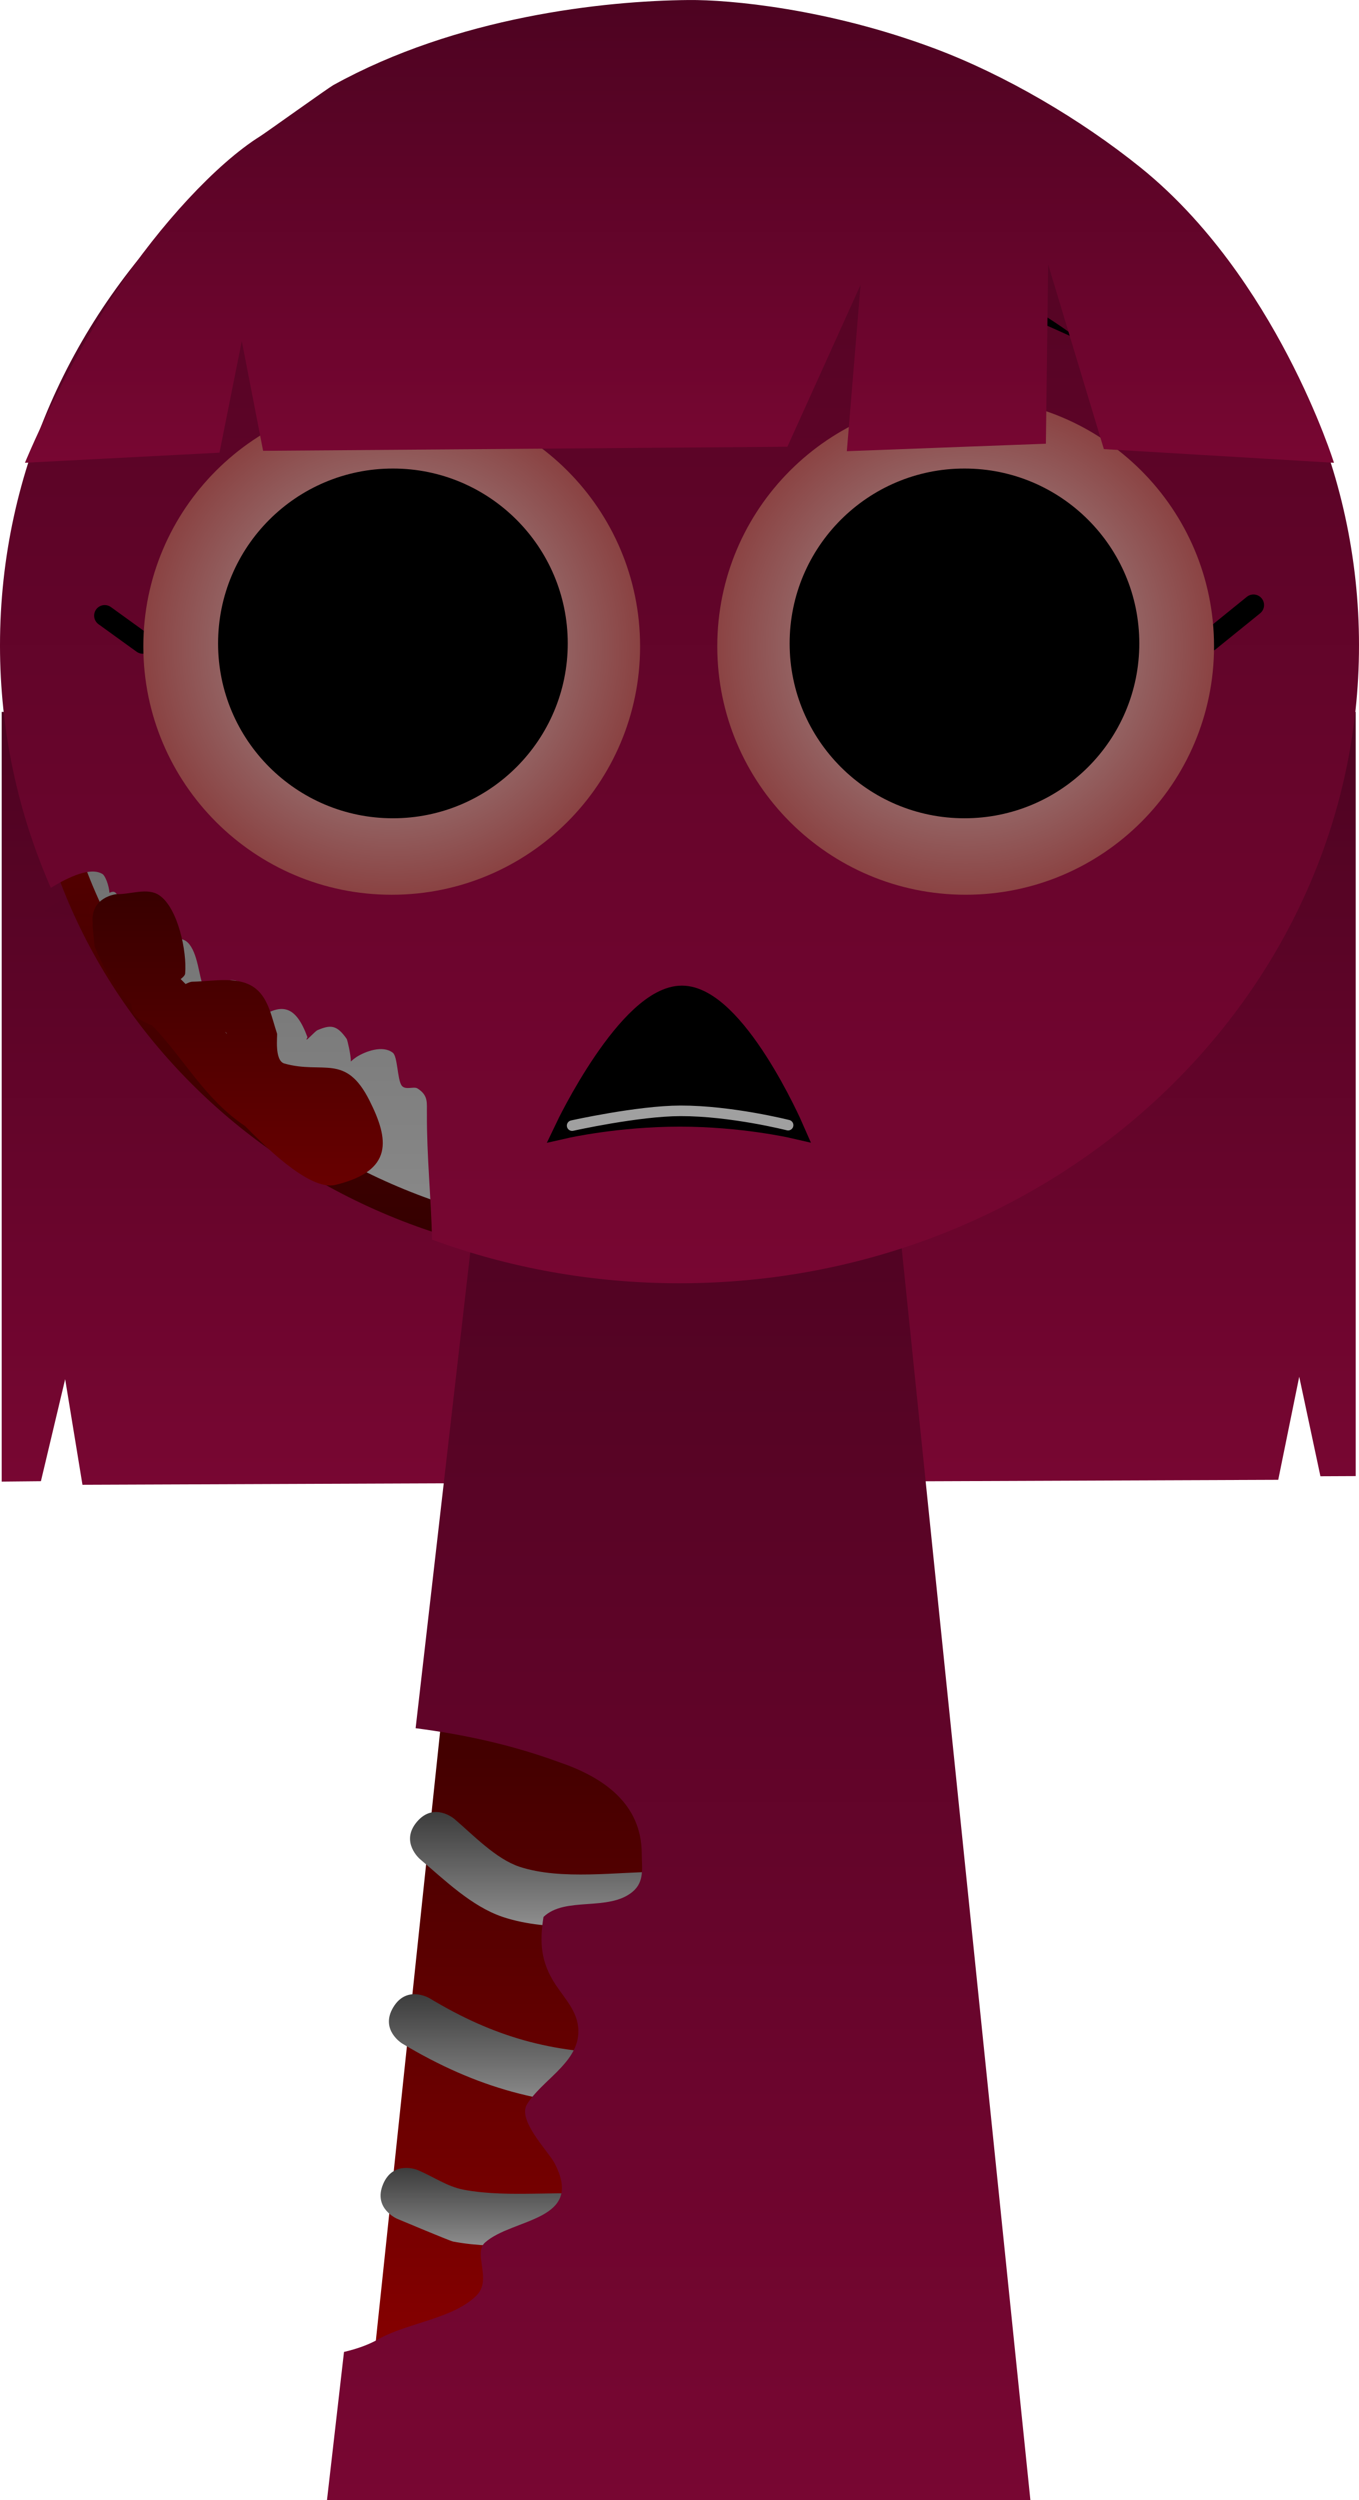 <svg version="1.1" xmlns="http://www.w3.org/2000/svg" xmlns:xlink="http://www.w3.org/1999/xlink" width="128.474" height="236.312" viewBox="0,0,128.474,236.312"><defs><linearGradient x1="240" y1="138.475" x2="240" y2="211.525" gradientUnits="userSpaceOnUse" id="color-1"><stop offset="0" stop-color="#4d0321"/><stop offset="1" stop-color="#780632"/></linearGradient><linearGradient x1="241.259" y1="222.415" x2="241.259" y2="300.415" gradientUnits="userSpaceOnUse" id="color-2"><stop offset="0" stop-color="#330000"/><stop offset="1" stop-color="#8e0000"/></linearGradient><linearGradient x1="228.13" y1="242.45" x2="228.13" y2="253.303" gradientUnits="userSpaceOnUse" id="color-3"><stop offset="0" stop-color="#3c3c3c"/><stop offset="1" stop-color="#8f8f8f"/></linearGradient><linearGradient x1="225.556" y1="259.67" x2="225.556" y2="270.297" gradientUnits="userSpaceOnUse" id="color-4"><stop offset="0" stop-color="#3c3c3c"/><stop offset="1" stop-color="#8f8f8f"/></linearGradient><linearGradient x1="223.938" y1="276.09" x2="223.938" y2="283.697" gradientUnits="userSpaceOnUse" id="color-5"><stop offset="0" stop-color="#3c3c3c"/><stop offset="1" stop-color="#8f8f8f"/></linearGradient><linearGradient x1="240" y1="175.5" x2="240" y2="307.5" gradientUnits="userSpaceOnUse" id="color-6"><stop offset="0" stop-color="#4d0321"/><stop offset="1" stop-color="#780632"/></linearGradient><linearGradient x1="235.615" y1="81.14" x2="235.615" y2="190.64" gradientUnits="userSpaceOnUse" id="color-7"><stop offset="0" stop-color="#8e0000"/><stop offset="1" stop-color="#330000"/></linearGradient><linearGradient x1="236.293" y1="83.938" x2="236.293" y2="187.938" gradientUnits="userSpaceOnUse" id="color-8"><stop offset="0" stop-color="#3f3f3f"/><stop offset="1" stop-color="#8a8a8a"/></linearGradient><linearGradient x1="240.077" y1="71.881" x2="240.077" y2="192.478" gradientUnits="userSpaceOnUse" id="color-9"><stop offset="0" stop-color="#4d0321"/><stop offset="1" stop-color="#780632"/></linearGradient><radialGradient cx="212.871" cy="132.276" r="23.481" gradientUnits="userSpaceOnUse" id="color-10"><stop offset="0" stop-color="#a7a7a7"/><stop offset="1" stop-color="#8a4242"/></radialGradient><radialGradient cx="267.129" cy="132.276" r="23.481" gradientUnits="userSpaceOnUse" id="color-11"><stop offset="0" stop-color="#a7a7a7"/><stop offset="1" stop-color="#8b4343"/></radialGradient><linearGradient x1="240.073" y1="71.188" x2="240.073" y2="114.928" gradientUnits="userSpaceOnUse" id="color-12"><stop offset="0" stop-color="#4d0321"/><stop offset="1" stop-color="#780632"/></linearGradient><linearGradient x1="198.308" y1="155.446" x2="198.308" y2="183.235" gradientUnits="userSpaceOnUse" id="color-13"><stop offset="0" stop-color="#380000"/><stop offset="1" stop-color="#680000"/></linearGradient></defs><g transform="translate(-175.84,-71.188)"><g data-paper-data="{&quot;isPaintingLayer&quot;:true}" fill-rule="nonzero" stroke-linejoin="miter" stroke-miterlimit="10" stroke-dasharray="" stroke-dashoffset="0" style="mix-blend-mode: normal"><path d="M176,211.224v-72.749h128v72.226l-3.333,0.016l-2.004,-9.407l-1.984,9.743l-113.043,0.472l-1.636,-9.983l-2.291,9.642z" fill="url(#color-1)" stroke="#000000" stroke-width="0" stroke-linecap="butt"/><path d="M210.759,298.215l8,-75.8h45v78z" fill="url(#color-2)" stroke="none" stroke-width="0" stroke-linecap="butt"/><path d="M241.659,250.597c0,2.5 -2.5,2.5 -2.5,2.5h-0.8c-4.727,0 -10.465,0.793 -15.001,-0.732c-2.946,-0.99 -5.508,-3.511 -7.814,-5.46c0,0 -1.908,-1.615 -0.294,-3.523c1.615,-1.908 3.523,-0.294 3.523,-0.294c1.724,1.46 3.932,3.798 6.186,4.54c3.956,1.302 9.278,0.468 13.399,0.468h0.8c0,0 2.5,0 2.5,2.5z" fill="url(#color-3)" stroke="none" stroke-width="0.5" stroke-linecap="butt"/><path d="M234.997,265.294c0.527,-0.204 2.258,-0.695 3.198,1.185c1.118,2.236 -1.118,3.354 -1.118,3.354l-1.518,0.464c-8.18,0 -14.619,-1.73 -21.686,-5.956c0,0 -2.144,-1.286 -0.857,-3.43c1.286,-2.144 3.43,-0.857 3.43,-0.857c6.13,3.691 11.552,5.167 18.552,5.241z" fill="url(#color-4)" stroke="none" stroke-width="0.5" stroke-linecap="butt"/><path d="M236.059,281.197c0,2.5 -2.5,2.5 -2.5,2.5l-0.53,-0.022c-4.68,-0.626 -9.797,0.256 -14.36,-0.627c-0.302,-0.058 -4.759,-1.93 -5.271,-2.144c0,0 -2.308,-0.962 -1.346,-3.269c0.962,-2.308 3.269,-1.346 3.269,-1.346c1.449,0.604 2.787,1.562 4.329,1.856c4.424,0.843 9.481,-0.033 14.04,0.573l-0.13,-0.022c0,0 2.5,0 2.5,2.5z" fill="url(#color-5)" stroke="none" stroke-width="0.5" stroke-linecap="butt"/><path d="M206.75,307.5l1.61,-14.018c1.24,-0.288 2.358,-0.695 3.243,-1.198c2.71,-1.552 7.071,-1.92 9.291,-4.143c1.487,-1.489 -0.356,-3.963 0.795,-4.995c2.605,-2.337 9.531,-1.994 6.536,-7.578c-0.656,-1.149 -3.469,-4.006 -2.57,-5.482c1.345,-2.209 4.638,-3.824 4.851,-6.603c0.151,-1.97 -1.165,-3.232 -2.136,-4.702c-1.415,-2.141 -1.531,-3.998 -1.15,-6.411c2.047,-1.972 6.147,-0.481 8.425,-2.383c1.15,-0.96 0.865,-2.297 0.864,-3.571c-0.005,-4.774 -3.641,-7.272 -7.903,-8.708c-4.423,-1.615 -8.918,-2.589 -13.475,-3.177l6.762,-58.871l37.783,-0.158l13.574,132z" fill="url(#color-6)" stroke="#000000" stroke-width="0" stroke-linecap="butt"/><path d="M293.115,135.89c0,30.238 -25.744,54.75 -57.5,54.75c-31.756,0 -57.5,-24.512 -57.5,-54.75c0,-30.238 25.744,-54.75 57.5,-54.75c31.756,0 57.5,24.512 57.5,54.75z" fill="url(#color-7)" stroke="none" stroke-width="0" stroke-linecap="butt"/><path d="M193.448,165.473c-1.722,-0.197 -4.091,-0.254 -5.769,0.182c0.85,-0.249 1.731,-1.859 2.194,-3.552c0.175,0.453 0.395,0.84 0.653,0.85c0.884,0.036 1.372,-1.897 2.173,-1.522c0.647,0.302 0.596,3.118 1.032,4.051c-0.099,0.002 -0.195,0.001 -0.283,-0.009z" fill-opacity="0.01" fill="#000000" stroke="none" stroke-width="0" stroke-linecap="butt"/><path d="M291.793,135.938c0,28.719 -24.848,52 -55.5,52c-30.652,0 -55.5,-23.281 -55.5,-52c0,-28.719 24.848,-52 55.5,-52c30.652,0 55.5,23.281 55.5,52z" fill="url(#color-8)" stroke="none" stroke-width="0" stroke-linecap="butt"/><path d="M194.325,168.061c-0.132,0.005 0.33,-0.049 0.355,-0.179c0.093,-0.483 0.255,-1.015 0.241,-1.507c1.146,0.125 2.008,-1.697 2.942,-0.981c0.765,0.586 0.368,1.643 0.476,2.42c-1.211,-0.199 -3.084,0.215 -4.014,0.247z" fill-opacity="0.01" fill="#000000" stroke="none" stroke-width="0" stroke-linecap="butt"/><path d="M185.948,157.973c-2.032,0 -4.014,-0.354 -5.995,-0.641c0.98,-0.698 2.012,-1.396 3.154,-1.626c0.525,-0.106 1.266,0.056 1.634,-0.372c-0.113,0.223 -0.254,0.539 -0.271,0.708c-0.059,0.574 -0.447,1.331 -0.032,1.732c0.281,0.272 1.094,-0.068 1.569,-0.392c-0.014,0.164 -0.012,0.366 0.004,0.591c-0.023,0.001 -0.045,0.001 -0.064,0.001z" fill-opacity="0.01" fill="#000000" stroke="none" stroke-width="0" stroke-linecap="butt"/><path d="M187.672,160.007c-0.027,0.248 0.013,-0.124 0.028,-0.537c0.022,0 0.045,0.001 0.067,0.001c-0.041,0.154 -0.073,0.331 -0.095,0.535z" fill-opacity="0.01" fill="#000000" stroke="none" stroke-width="0" stroke-linecap="butt"/><path d="M175.84,132.179c0,-33.302 28.76,-60.298 64.237,-60.298c35.477,0 64.237,26.996 64.237,60.298c0,33.302 -28.76,60.298 -64.237,60.298c-8.254,0 -16.145,-1.461 -23.394,-4.124c-0.086,-3.984 -0.505,-7.883 -0.485,-11.881c-0.027,-1.008 0.183,-1.736 -0.896,-2.411c-0.352,-0.22 -1.178,0.208 -1.508,-0.294c-0.39,-0.593 -0.366,-2.718 -0.816,-3.075c-0.958,-0.759 -2.635,-0.119 -3.446,0.406c-0.132,0.085 -0.356,0.26 -0.523,0.42c0.002,-0.661 -0.334,-2.05 -0.391,-2.132c-0.939,-1.352 -1.533,-1.351 -2.75,-0.838c-0.297,0.125 -1.372,1.403 -0.962,0.677c-1.108,-3.047 -2.496,-3.406 -4.979,-1.503c-0.155,0.118 0.034,-0.39 0.015,-0.584c-0.124,-1.227 -0.23,-2.338 -1.409,-3.087c-1.149,-0.73 -2.445,0.518 -3.318,0.921c-0.329,0.152 -0.225,-0.69 -0.324,-1.039c-0.293,-1.029 -0.532,-3.448 -1.695,-3.919c-1.245,-0.504 -2.088,0.574 -2.327,1.478c-0.123,0.466 0.07,-0.983 -0.07,-1.444c-0.166,-0.168 -0.38,-0.378 -0.619,-0.585c-0.059,-0.635 -0.255,-1.142 -0.63,-1.403c-0.304,-0.211 -1.189,-0.217 -2.02,-0.18c-0.151,-0.931 -0.401,-2.158 -0.866,-2.377c-0.125,-0.059 -0.297,-0.021 -0.475,0.07c-0.058,-0.747 -0.413,-1.624 -0.655,-1.773c-1.132,-0.695 -3.165,0.251 -4.889,1.302c-3.098,-7.068 -4.806,-14.809 -4.806,-22.926z" fill="url(#color-9)" stroke="#000000" stroke-width="0" stroke-linecap="butt"/><path d="M185.739,129.376l3.6,2.6" fill="#840000" stroke="#000000" stroke-width="2" stroke-linecap="round"/><path d="M294.339,128.376l-4.2,3.4" fill="#840000" stroke="#000000" stroke-width="2" stroke-linecap="round"/><path d="M189.39,132.276c0,-12.968 10.513,-23.481 23.481,-23.481c12.968,0 23.481,10.513 23.481,23.481c0,12.968 -10.513,23.481 -23.481,23.481c-12.968,0 -23.481,-10.513 -23.481,-23.481z" fill="url(#color-10)" stroke="#000000" stroke-width="0" stroke-linecap="butt"/><path d="M196.456,132c0,-9.128 7.4,-16.528 16.528,-16.528c9.128,0 16.528,7.4 16.528,16.528c0,9.128 -7.4,16.528 -16.528,16.528c-9.128,0 -16.528,-7.4 -16.528,-16.528z" fill="#000000" stroke="none" stroke-width="0" stroke-linecap="butt"/><path d="M267.129,155.756c-12.968,0 -23.481,-10.513 -23.481,-23.481c0,-12.968 10.513,-23.481 23.481,-23.481c12.968,0 23.481,10.513 23.481,23.481c0,12.968 -10.513,23.481 -23.481,23.481z" data-paper-data="{&quot;index&quot;:null}" fill="url(#color-11)" stroke="#000000" stroke-width="0" stroke-linecap="butt"/><path d="M267.017,148.528c-9.128,0 -16.528,-7.4 -16.528,-16.528c0,-9.128 7.4,-16.528 16.528,-16.528c9.128,0 16.528,7.4 16.528,16.528c0,9.128 -7.4,16.528 -16.528,16.528z" data-paper-data="{&quot;index&quot;:null}" fill="#000000" stroke="none" stroke-width="0" stroke-linecap="butt"/><path d="M202.028,103.467c0,0 6.709,-5.169 11.797,-6.364c5.088,-1.194 12.334,0.699 12.334,0.699c0,0 -8.038,-0.06 -11.968,0.862c-4.106,0.964 -12.164,4.802 -12.164,4.802z" fill="#000000" stroke="none" stroke-width="0" stroke-linecap="butt"/><path d="M265.962,98.665c-3.929,-0.922 -11.968,-0.862 -11.968,-0.862c0,0 7.246,-1.894 12.334,-0.699c5.088,1.194 11.797,6.364 11.797,6.364c0,0 -8.057,-3.838 -12.164,-4.802z" data-paper-data="{&quot;index&quot;:null}" fill="#000000" stroke="none" stroke-width="0" stroke-linecap="butt"/><path d="M185.739,129.376l3.6,2.6" fill="none" stroke="#000000" stroke-width="0" stroke-linecap="round"/><path d="M294.339,128.376l-4.2,3.4" fill="none" stroke="#000000" stroke-width="0" stroke-linecap="round"/><path d="M178.198,114.928c0,0 3.375,-8.293 8.793,-16.475c3.921,-5.921 9.269,-11.784 13.47,-14.404c0.462,-0.288 6.422,-4.559 6.88,-4.812c11.69,-6.47 25.574,-7.973 33.601,-8.047c3.832,-0.036 13.122,0.794 23.224,4.571c6.666,2.492 13.826,6.692 19.501,11.265c12.823,10.333 18.28,27.903 18.28,27.903l-21.751,-1.293l-5.268,-17.452l-0.214,16.942l-18.818,0.706l1.299,-15.721l-6.918,15.3l-49.564,0.386l-2.016,-10.369l-2.109,10.546l-18.391,0.954z" fill="url(#color-12)" stroke="#000000" stroke-width="0" stroke-linecap="butt"/><path d="M184.61,158.466c-0.001,-0.01 -0.002,-0.02 -0.003,-0.029c-0.249,-2.488 2.239,-2.736 2.239,-2.736c1.348,0.033 2.926,-0.652 4.045,0.1c1.779,1.196 2.633,5.357 2.453,7.399c-0.017,0.195 -0.23,0.367 -0.426,0.527c0.141,0.14 0.289,0.287 0.444,0.444c0.008,0.008 0.016,0.016 0.024,0.024c0.215,-0.103 0.438,-0.216 0.637,-0.219c2.014,-0.033 4.438,-0.6 6.006,0.665c1.217,0.982 1.507,2.759 2.003,4.242c0.051,0.151 -0.278,2.552 0.689,2.824c3.684,1.036 5.786,-1.002 8.053,3.507c1.847,3.676 2.295,6.633 -3.237,7.967c-2.528,0.61 -7.004,-4.037 -8.527,-5.559c-3.851,-2.584 -5.72,-6.327 -8.794,-9.521c-0.76,-0.29 -1.369,-0.622 -1.666,-0.974c-0.175,-0.208 -0.261,-0.571 -0.292,-1.023c-1.475,-1.587 -2.489,-3.031 -3.484,-5.487l-0.179,-1.928c0,0 0,-0.084 0.015,-0.222zM197.13,168.717c0.054,0.069 0.107,0.138 0.161,0.207c-0.019,-0.075 -0.059,-0.14 -0.131,-0.189c-0.01,-0.007 -0.02,-0.013 -0.03,-0.018z" fill="url(#color-13)" stroke="none" stroke-width="0.5" stroke-linecap="butt"/><path d="M240.1,176.673c-5.927,0 -10.775,1.099 -10.775,1.099c0,0 5.926,-12.426 10.978,-12.426c5.052,0 10.487,12.426 10.487,12.426c0,0 -4.763,-1.099 -10.69,-1.099z" data-paper-data="{&quot;index&quot;:null}" fill="#000000" stroke="#000000" stroke-width="2" stroke-linecap="butt"/><path d="M229.928,177.577c0,0 6.227,-1.391 10.245,-1.398c4.803,-0.008 10.17,1.355 10.17,1.355" fill="none" stroke="#a0a0a0" stroke-width="1" stroke-linecap="round"/></g></g></svg>